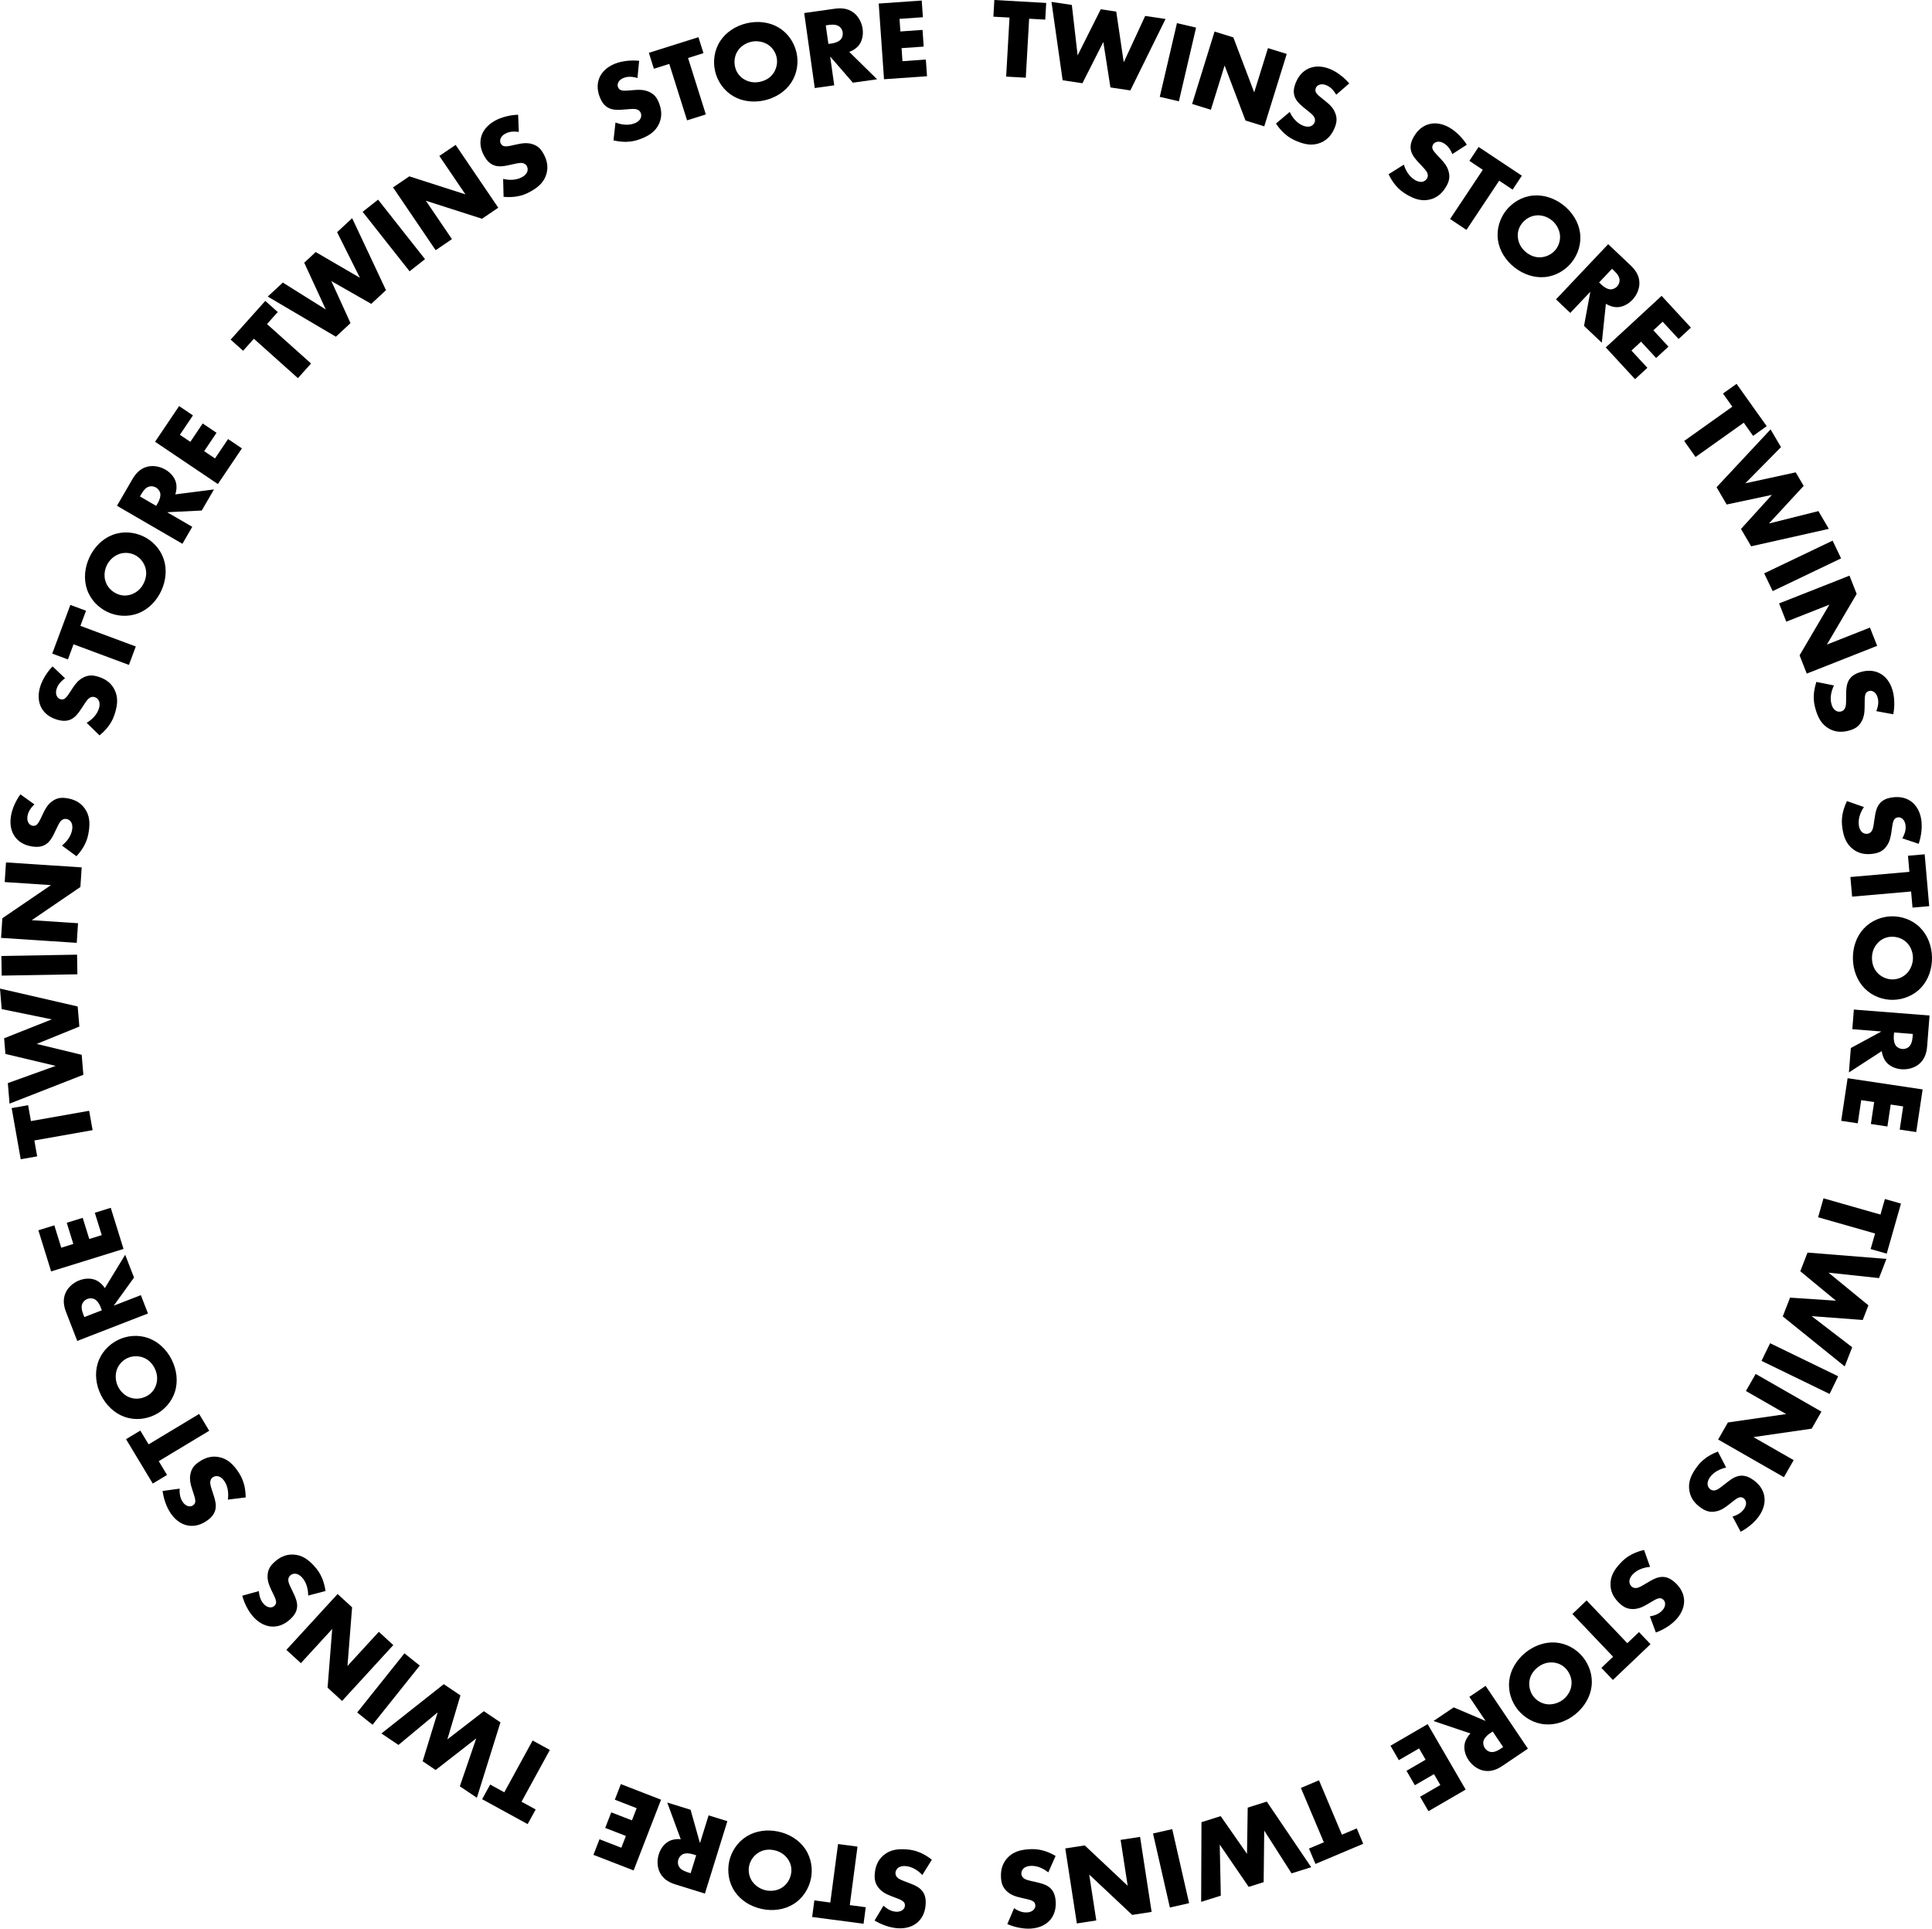 <?xml version="1.0" encoding="utf-8"?>
<!-- Generator: Adobe Illustrator 23.0.1, SVG Export Plug-In . SVG Version: 6.00 Build 0)  -->
<svg version="1.1" id="Layer_1" xmlns="http://www.w3.org/2000/svg" xmlns:xlink="http://www.w3.org/1999/xlink" x="0px" y="0px"
	 viewBox="0 0 490.414 489.542" enable-background="new 0 0 490.414 489.542" xml:space="preserve">
<animateTransform 
	attributeName="transform"
	type="rotate"
	from="0"
	to="360"
	dur="6s"
	repeatCount="indefinite"
/>
<g id="textLogo">
	<path d="M67.771,82.257l11.185,10.006l-3.333,3.723L64.442,85.98l-2.733,3.051l-3.164-2.825l8.794-9.833l3.164,2.829L67.771,82.257
		z"/>
	<path d="M71.792,71.728l10.907,6.83l-5.478-11.873l2.914-2.709l11.225,6.536l-5.792-11.58l3.824-3.55l8.585,18.273l-3.739,3.473
		l-10.131-5.784l4.87,10.67l-3.719,3.453L67.964,75.277L71.792,71.728z"/>
	<path d="M95.969,50.677l11.914,15.101l-3.916,3.087L92.053,53.764L95.969,50.677z"/>
	<path d="M110.588,63.509L99.765,47.566l4.134-2.805l14.244,4.576l-6.621-9.752l4.134-2.805l10.823,15.939l-4.134,2.805
		L108.1,50.951l6.621,9.748L110.588,63.509z"/>
	<path d="M127.714,45.401c1.425,0.358,3.3,0.402,4.81-0.443c0.881-0.495,1.252-1.067,1.36-1.525c0.109-0.39,0.076-0.865-0.165-1.296
		c-0.181-0.326-0.519-0.632-1.038-0.737c-0.64-0.137-1.393,0.052-2.656,0.33l-1.332,0.282c-0.829,0.169-2.073,0.37-3.176-0.008
		c-1.377-0.451-2.137-1.578-2.616-2.431c-1.155-2.061-1.055-3.771-0.733-4.91c0.374-1.332,1.377-2.85,3.413-3.993
		c1.658-0.93,3.892-1.485,5.941-1.546l0.169,4.371c-1.888-0.298-2.926,0.149-3.502,0.475c-0.431,0.237-0.95,0.66-1.155,1.304
		c-0.109,0.394-0.133,0.769,0.08,1.143c0.169,0.306,0.346,0.503,0.648,0.628c0.209,0.08,0.684,0.217,1.884-0.06l1.558-0.342
		c1.24-0.266,2.556-0.507,3.973-0.048c1.364,0.427,2.109,1.232,2.761,2.391c0.857,1.533,1.312,3.228,0.781,5.112
		c-0.632,2.238-2.214,3.486-4.001,4.488c-1.055,0.592-2.117,1.055-3.602,1.292c-0.334,0.052-1.614,0.241-3.288,0.089L127.714,45.401
		z"/>
	<path d="M156.234,31.088c1.368,0.551,3.224,0.849,4.838,0.213c0.942-0.366,1.393-0.885,1.562-1.324
		c0.161-0.374,0.193-0.853,0.012-1.312c-0.137-0.35-0.431-0.7-0.934-0.873c-0.616-0.225-1.389-0.141-2.685-0.036l-1.36,0.101
		c-0.845,0.052-2.109,0.08-3.151-0.439c-1.308-0.64-1.912-1.859-2.27-2.777c-0.865-2.206-0.535-3.888-0.06-4.979
		c0.555-1.272,1.759-2.644,3.936-3.502c1.779-0.696,4.073-0.946,6.118-0.72l-0.431,4.363c-1.835-0.555-2.926-0.25-3.546-0.008
		c-0.459,0.177-1.034,0.531-1.324,1.139c-0.161,0.374-0.233,0.745-0.076,1.151c0.129,0.322,0.278,0.543,0.559,0.712
		c0.197,0.109,0.648,0.302,1.88,0.193l1.594-0.129c1.268-0.093,2.612-0.157,3.956,0.499c1.296,0.608,1.928,1.509,2.415,2.749
		c0.644,1.638,0.861,3.385,0.076,5.184c-0.93,2.137-2.673,3.164-4.584,3.912c-1.131,0.447-2.25,0.761-3.755,0.793
		c-0.338,0.008-1.638,0.02-3.28-0.358L156.234,31.088z"/>
	<path d="M174.652,14.719l4.516,14.325l-4.765,1.501l-4.516-14.325l-3.908,1.232l-1.276-4.049l12.586-3.965l1.276,4.049
		L174.652,14.719z"/>
	<path d="M200.854,20.954c-1.485,2.27-3.952,3.852-6.73,4.5c-2.777,0.644-5.695,0.318-8.026-1.059
		c-2.435-1.445-3.997-3.828-4.572-6.299c-0.584-2.495-0.246-5.353,1.308-7.696c1.481-2.27,3.952-3.852,6.73-4.5
		c2.777-0.648,5.691-0.322,8.026,1.059c2.427,1.413,3.997,3.828,4.58,6.323C202.746,15.753,202.4,18.583,200.854,20.954z
		 M187.222,12.984c-0.781,1.216-0.938,2.701-0.628,4.021c0.386,1.654,1.437,2.62,2.298,3.131c1.099,0.66,2.503,0.982,4.134,0.604
		c1.654-0.386,2.749-1.264,3.417-2.334c0.668-1.075,1.01-2.516,0.676-3.944c-0.338-1.457-1.284-2.6-2.351-3.236
		c-1.268-0.741-2.813-0.914-4.105-0.612C189.319,10.928,187.999,11.737,187.222,12.984z"/>
	<path d="M211.842,2.222c1.429-0.201,3.288-0.229,4.89,1.03c1.244,0.962,2.016,2.54,2.234,4.053
		c0.225,1.626-0.141,3.135-0.954,4.182c-0.644,0.817-1.582,1.389-2.443,1.682l7.068,6.955l-6.142,0.865l-5.768-6.641l1.03,7.309
		l-4.939,0.696l-2.685-19.046L211.842,2.222z M210.276,11.149l0.942-0.129c0.741-0.105,1.771-0.455,2.29-1.111
		c0.318-0.423,0.487-1.087,0.402-1.686c-0.08-0.572-0.398-1.167-0.881-1.509c-0.523-0.39-1.393-0.559-2.475-0.407l-0.942,0.133
		L210.276,11.149z"/>
	<path d="M234.265,4.371l-5.933,0.415l0.221,3.2l5.619-0.394l0.294,4.234l-5.615,0.394l0.229,3.312l5.937-0.415l0.294,4.234
		l-10.915,0.761l-1.344-19.211l10.92-0.765L234.265,4.371z"/>
	<path d="M261.235,4.749l-0.853,14.977l-4.983-0.282l0.853-14.981l-4.093-0.229L252.401,0l13.165,0.745l-0.241,4.234L261.235,4.749z
		"/>
	<path d="M272.07,1.256l1.473,12.799l5.868-11.7l3.936,0.588l1.9,12.868l5.442-11.765l5.168,0.773l-8.935,18.132l-5.055-0.757
		l-1.803-11.539l-5.305,10.473l-5.023-0.753l-2.834-19.895L272.07,1.256z"/>
	<path d="M303.609,7.007l-4.363,18.708l-4.854-1.131l4.363-18.708L303.609,7.007z"/>
	<path d="M302.603,26.383l5.699-18.374l4.765,1.481l5.297,13.966l3.494-11.242l4.765,1.481l-5.707,18.374l-4.765-1.481
		l-5.297-13.966l-3.486,11.237L302.603,26.383z"/>
	<path d="M327.38,28.412c0.612,1.34,1.755,2.829,3.365,3.478c0.934,0.378,1.618,0.31,2.045,0.109
		c0.378-0.161,0.724-0.487,0.91-0.942c0.137-0.346,0.169-0.805-0.081-1.276c-0.29-0.588-0.91-1.055-1.924-1.868l-1.055-0.865
		c-0.652-0.543-1.586-1.389-1.988-2.483c-0.507-1.36-0.105-2.66,0.258-3.57c0.894-2.198,2.286-3.192,3.381-3.655
		c1.28-0.543,3.091-0.716,5.265,0.161c1.763,0.712,3.598,2.109,4.935,3.675l-3.308,2.87c-0.95-1.658-1.956-2.19-2.568-2.439
		c-0.459-0.181-1.119-0.326-1.747-0.08c-0.378,0.161-0.684,0.378-0.845,0.781c-0.129,0.322-0.177,0.584-0.081,0.902
		c0.064,0.213,0.258,0.668,1.224,1.433l1.248,1.002c0.99,0.801,2.004,1.678,2.528,3.075c0.523,1.332,0.362,2.423-0.129,3.655
		c-0.66,1.634-1.707,3.051-3.51,3.82c-2.141,0.91-4.113,0.459-6.013-0.31c-1.127-0.455-2.149-0.994-3.268-2.008
		c-0.258-0.225-1.207-1.107-2.133-2.512L327.38,28.412z"/>
	<path d="M356.352,41.79c0.419,1.413,1.344,3.047,2.842,3.916c0.877,0.503,1.562,0.531,2.012,0.39
		c0.394-0.105,0.789-0.378,1.03-0.805c0.193-0.326,0.282-0.773,0.105-1.276c-0.209-0.62-0.757-1.171-1.642-2.117l-0.926-1.002
		c-0.572-0.632-1.385-1.598-1.626-2.741c-0.314-1.417,0.266-2.652,0.757-3.502c1.191-2.053,2.713-2.842,3.856-3.147
		c1.344-0.362,3.164-0.278,5.192,0.894c1.65,0.958,3.276,2.596,4.379,4.331l-3.679,2.383c-0.708-1.779-1.634-2.443-2.206-2.777
		c-0.427-0.246-1.063-0.475-1.715-0.322c-0.394,0.105-0.733,0.282-0.95,0.656c-0.169,0.298-0.25,0.555-0.209,0.881
		c0.04,0.221,0.169,0.696,1.022,1.59l1.095,1.167c0.861,0.93,1.747,1.944,2.069,3.401c0.33,1.393,0.024,2.447-0.644,3.602
		c-0.877,1.525-2.109,2.785-4.001,3.292c-2.254,0.6-4.138-0.121-5.917-1.147c-1.055-0.608-1.996-1.288-2.962-2.447
		c-0.217-0.258-1.038-1.268-1.763-2.785L356.352,41.79z"/>
	<path d="M380.549,45.86l-8.307,12.493l-4.154-2.765l8.307-12.489l-3.413-2.27l2.342-3.53l10.98,7.297l-2.342,3.534L380.549,45.86z"
		/>
	<path d="M392.149,70.327c-2.705,0.258-5.482-0.688-7.728-2.455c-2.238-1.767-3.808-4.254-4.186-6.939
		c-0.394-2.809,0.499-5.522,2.069-7.514c1.594-2.012,4.041-3.534,6.842-3.783c2.705-0.258,5.482,0.688,7.728,2.455
		c2.238,1.771,3.808,4.254,4.186,6.939c0.411,2.785-0.499,5.522-2.093,7.535C397.397,68.556,394.966,70.057,392.149,70.327z
		 M389.871,54.682c-1.441,0.149-2.705,0.958-3.542,2.02c-1.055,1.336-1.151,2.765-1.014,3.755c0.169,1.272,0.797,2.572,2.109,3.61
		c1.336,1.055,2.705,1.364,3.96,1.216c1.256-0.149,2.6-0.781,3.51-1.932c0.926-1.179,1.232-2.632,1.063-3.864
		c-0.209-1.453-1.046-2.773-2.085-3.594C392.785,55.036,391.328,54.513,389.871,54.682z"/>
	<path d="M413.891,67.344c1.046,0.994,2.238,2.431,2.254,4.48c0.016,1.574-0.733,3.168-1.787,4.282
		c-1.135,1.195-2.544,1.847-3.88,1.868c-1.038,0.008-2.069-0.374-2.842-0.865l-1.038,9.889l-4.516-4.274l1.602-8.674l-5.087,5.377
		l-3.63-3.437l13.25-14.011L413.891,67.344z M405.914,71.695l0.692,0.656c0.547,0.519,1.457,1.107,2.302,1.103
		c0.531-0.016,1.151-0.298,1.57-0.741c0.402-0.419,0.668-1.038,0.628-1.63c-0.016-0.656-0.427-1.441-1.224-2.198l-0.692-0.656
		L405.914,71.695z"/>
	<path d="M426.095,86.04l-4.049-4.379l-2.359,2.177l3.832,4.146l-3.131,2.886l-3.824-4.146l-2.447,2.258l4.049,4.379l-3.131,2.882
		l-7.43-8.054L421.78,75.1l7.438,8.058L426.095,86.04z"/>
	<path d="M442.629,107.295l-12.236,8.702l-2.89-4.069l12.228-8.702l-2.375-3.337l3.453-2.459l7.647,10.746l-3.453,2.459
		L442.629,107.295z"/>
	<path d="M452.079,113.494l-9.048,9.177l12.791-2.777l2.02,3.437l-8.823,9.551l12.566-3.151l2.64,4.508l-19.714,4.427l-2.584-4.407
		l7.849-8.645l-11.479,2.443l-2.568-4.383l13.709-14.687L452.079,113.494z"/>
	<path d="M467.334,141.732l-17.363,8.307l-2.157-4.504l17.371-8.307L467.334,141.732z"/>
	<path d="M451.597,153.163l17.871-7.048l1.827,4.637l-7.559,12.855l10.924-4.311l1.835,4.633l-17.87,7.048l-1.827-4.633l7.559-12.86
		l-10.932,4.311L451.597,153.163z"/>
	<path d="M465.539,173.988c-0.66,1.312-1.119,3.131-0.628,4.79c0.282,0.97,0.765,1.461,1.183,1.666
		c0.362,0.197,0.829,0.266,1.304,0.129c0.354-0.105,0.733-0.366,0.95-0.853c0.274-0.592,0.258-1.368,0.266-2.664l0.016-1.36
		c0.024-0.849,0.105-2.105,0.708-3.099c0.749-1.244,2.021-1.739,2.954-2.016c2.27-0.668,3.92-0.193,4.959,0.374
		c1.216,0.66,2.479,1.972,3.139,4.214c0.539,1.827,0.588,4.13,0.193,6.142l-4.307-0.805c0.716-1.775,0.507-2.886,0.314-3.522
		c-0.137-0.471-0.435-1.075-1.014-1.413c-0.362-0.197-0.724-0.302-1.135-0.177c-0.338,0.097-0.564,0.225-0.757,0.495
		c-0.129,0.185-0.362,0.616-0.354,1.847l-0.016,1.598c-0.016,1.268-0.072,2.608-0.837,3.888c-0.716,1.236-1.666,1.787-2.938,2.165
		c-1.69,0.499-3.445,0.563-5.16-0.37c-2.045-1.111-2.914-2.93-3.494-4.898c-0.346-1.159-0.563-2.298-0.467-3.804
		c0.024-0.338,0.121-1.63,0.644-3.228L465.539,173.988z"/>
	<path d="M473.138,204.847c-0.845,1.207-1.546,2.946-1.288,4.661c0.153,0.998,0.555,1.55,0.942,1.815
		c0.33,0.241,0.789,0.378,1.272,0.306c0.37-0.056,0.781-0.266,1.063-0.716c0.354-0.547,0.443-1.32,0.628-2.604l0.209-1.344
		c0.137-0.837,0.394-2.073,1.135-2.97c0.91-1.131,2.23-1.445,3.204-1.59c2.342-0.35,3.904,0.346,4.862,1.051
		c1.111,0.825,2.181,2.302,2.528,4.613c0.282,1.888,0.008,4.174-0.66,6.114l-4.154-1.393c0.95-1.658,0.902-2.789,0.797-3.445
		c-0.072-0.487-0.282-1.127-0.813-1.546c-0.33-0.242-0.668-0.394-1.103-0.33c-0.338,0.052-0.588,0.149-0.813,0.386
		c-0.153,0.169-0.443,0.563-0.612,1.783l-0.225,1.582c-0.193,1.256-0.435,2.576-1.368,3.739c-0.885,1.123-1.9,1.538-3.22,1.735
		c-1.739,0.262-3.486,0.085-5.063-1.079c-1.868-1.385-2.479-3.308-2.785-5.337c-0.177-1.199-0.233-2.359,0.072-3.832
		c0.064-0.33,0.346-1.598,1.079-3.111L473.138,204.847z"/>
	<path d="M485.108,226.283l-14.973,1.308l-0.435-4.983l14.973-1.308l-0.354-4.089l4.234-0.37l1.151,13.165l-4.234,0.37
		L485.108,226.283z"/>
	<path d="M473.315,250.883c-1.9-1.924-2.93-4.673-2.978-7.523c-0.048-2.854,0.877-5.635,2.721-7.627
		c1.916-2.077,4.58-3.103,7.116-3.147c2.56-0.044,5.289,0.885,7.253,2.898c1.908,1.924,2.938,4.673,2.986,7.523
		c0.048,2.854-0.885,5.635-2.721,7.627c-1.892,2.077-4.588,3.103-7.148,3.151C478.008,253.83,475.311,252.896,473.315,250.883z
		 M483.981,239.231c-1.03-1.018-2.447-1.485-3.799-1.461c-1.707,0.028-2.874,0.857-3.55,1.59c-0.877,0.938-1.489,2.246-1.457,3.916
		c0.032,1.699,0.66,2.954,1.562,3.832c0.91,0.877,2.246,1.517,3.719,1.493c1.497-0.028,2.809-0.712,3.655-1.622
		c0.99-1.083,1.489-2.56,1.465-3.884C485.55,241.711,485.035,240.25,483.981,239.231z"/>
	<path d="M489.181,265.538c-0.113,1.441-0.491,3.268-2.069,4.564c-1.207,1.006-2.922,1.421-4.452,1.3
		c-1.642-0.129-3.035-0.817-3.88-1.839c-0.66-0.805-1.014-1.847-1.119-2.757l-8.34,5.405l0.491-6.194l7.752-4.202l-7.374-0.58
		l0.386-4.983l19.215,1.509L489.181,265.538z M480.785,262.069l-0.072,0.95c-0.056,0.749,0.056,1.831,0.588,2.479
		c0.346,0.407,0.958,0.716,1.562,0.761c0.58,0.048,1.232-0.133,1.666-0.535c0.499-0.423,0.853-1.236,0.942-2.33l0.072-0.95
		L480.785,262.069z"/>
	<path d="M482.218,286.721l0.877-5.884l-3.164-0.475l-0.837,5.57l-4.194-0.632l0.829-5.566l-3.284-0.491l-0.877,5.88l-4.202-0.628
		l1.626-10.819l19.046,2.85l-1.626,10.823L482.218,286.721z"/>
	<path d="M475.963,313.096l-14.457-4.121l1.368-4.81l14.457,4.121l1.127-3.948l4.081,1.167l-3.622,12.703l-4.081-1.167
		L475.963,313.096z"/>
	<path d="M476.961,324.41l-12.815-1.376l10.127,8.295l-1.441,3.715l-12.968-0.974l10.288,7.893l-1.892,4.87l-15.729-12.694
		l1.851-4.765l11.648,0.773l-9.048-7.474l1.835-4.737l20.028,1.606L476.961,324.41z"/>
	<path d="M464.42,353.816l-17.283-8.392l2.181-4.48l17.283,8.388L464.42,353.816z"/>
	<path d="M445.656,348.741l16.695,9.563l-2.479,4.331l-14.787,2.137l10.215,5.848l-2.479,4.331l-16.695-9.563l2.479-4.331
		l14.787-2.133l-10.215-5.852L445.656,348.741z"/>
	<path d="M438.161,372.503c-1.433,0.298-3.139,1.079-4.13,2.495c-0.572,0.829-0.66,1.505-0.555,1.964
		c0.072,0.398,0.306,0.813,0.708,1.095c0.306,0.213,0.749,0.342,1.264,0.209c0.628-0.157,1.224-0.656,2.238-1.457l1.079-0.833
		c0.668-0.515,1.699-1.236,2.858-1.381c1.433-0.197,2.608,0.483,3.413,1.046c1.94,1.348,2.592,2.93,2.801,4.093
		c0.25,1.364,0.008,3.168-1.328,5.083c-1.087,1.558-2.85,3.035-4.669,3.981l-2.053-3.856c1.827-0.555,2.56-1.413,2.938-1.956
		c0.282-0.402,0.563-1.01,0.467-1.678c-0.072-0.398-0.217-0.745-0.572-0.994c-0.282-0.197-0.531-0.298-0.853-0.282
		c-0.225,0.02-0.708,0.105-1.666,0.877l-1.256,0.99c-0.998,0.781-2.077,1.574-3.55,1.775c-1.417,0.209-2.439-0.185-3.526-0.946
		c-1.441-1.002-2.592-2.33-2.93-4.258c-0.411-2.286,0.467-4.097,1.634-5.776c0.692-0.994,1.449-1.876,2.681-2.737
		c0.274-0.193,1.344-0.922,2.914-1.513L438.161,372.503z"/>
	<path d="M418.85,397.719c-1.465,0.105-3.26,0.652-4.427,1.924c-0.684,0.745-0.861,1.405-0.821,1.876
		c0.024,0.407,0.201,0.849,0.563,1.179c0.274,0.254,0.692,0.439,1.224,0.374c0.652-0.068,1.304-0.483,2.415-1.143l1.175-0.684
		c0.741-0.419,1.859-0.998,3.027-0.99c1.449,0,2.52,0.833,3.244,1.493c1.747,1.598,2.181,3.256,2.238,4.435
		c0.056,1.389-0.419,3.143-1.996,4.866c-1.288,1.401-3.236,2.628-5.168,3.325l-1.521-4.097c1.884-0.306,2.729-1.059,3.18-1.55
		c0.33-0.358,0.692-0.926,0.684-1.598c-0.016-0.411-0.113-0.773-0.435-1.067c-0.258-0.233-0.483-0.366-0.813-0.39
		c-0.225-0.012-0.716,0.008-1.771,0.648l-1.368,0.813c-1.095,0.64-2.27,1.284-3.759,1.284c-1.433,0.024-2.391-0.507-3.373-1.405
		c-1.296-1.187-2.254-2.656-2.342-4.613c-0.097-2.326,1.014-4.005,2.399-5.514c0.813-0.894,1.682-1.666,3.019-2.355
		c0.298-0.157,1.457-0.737,3.099-1.115L418.85,397.719z"/>
	<path d="M409.464,420.52l-10.336-10.855l3.614-3.437l10.328,10.855l2.97-2.821l2.922,3.071l-9.547,9.08l-2.922-3.067
		L409.464,420.52z"/>
	<path d="M383.109,426.513c0.338-2.697,1.868-5.208,4.081-7.015c2.222-1.803,4.991-2.793,7.696-2.58
		c2.834,0.229,5.289,1.69,6.891,3.663c1.626,1.992,2.576,4.717,2.214,7.51c-0.338,2.697-1.868,5.208-4.089,7.011
		c-2.214,1.807-4.983,2.797-7.688,2.58c-2.817-0.205-5.289-1.686-6.915-3.679C383.697,432.032,382.763,429.331,383.109,426.513z
		 M398.895,427.693c0.169-1.437-0.346-2.846-1.199-3.896c-1.079-1.324-2.455-1.731-3.453-1.811c-1.28-0.113-2.689,0.217-3.985,1.276
		c-1.32,1.075-1.924,2.346-2.053,3.606s0.193,2.709,1.127,3.852c0.95,1.163,2.302,1.775,3.542,1.88
		c1.465,0.109,2.938-0.419,3.969-1.256C397.913,430.466,398.75,429.158,398.895,427.693z"/>
	<path d="M381.394,448.204c-1.199,0.805-2.858,1.646-4.846,1.216c-1.538-0.322-2.922-1.401-3.775-2.669
		c-0.918-1.36-1.248-2.878-0.974-4.174c0.217-1.014,0.813-1.936,1.457-2.58l-9.386-3.16l5.136-3.461l8.09,3.445l-4.121-6.118
		l4.13-2.785l10.738,15.939L381.394,448.204z M378.899,439.498l-0.789,0.531c-0.628,0.419-1.393,1.183-1.578,1.996
		c-0.097,0.519,0.04,1.191,0.378,1.694c0.322,0.479,0.869,0.873,1.449,0.966c0.644,0.125,1.497-0.101,2.407-0.712l0.789-0.531
		L378.899,439.498z"/>
	<path d="M360.473,456.06l5.136-2.978l-1.61-2.765l-4.854,2.821l-2.125-3.663l4.854-2.821l-1.666-2.862l-5.128,2.978l-2.125-3.659
		l9.434-5.482l9.652,16.611l-9.442,5.482L360.473,456.06z"/>
	<path d="M336.042,467.62l-5.828-13.797l4.596-1.94l5.82,13.801l3.767-1.59l1.642,3.904l-12.123,5.116l-1.65-3.904L336.042,467.62z"
		/>
	<path d="M327.847,475.508l-6.939-10.863l-0.145,13.093l-3.799,1.199l-7.349-10.734l0.274,12.964l-4.991,1.57l0.08-20.221
		l4.878-1.538l6.681,9.583l0.177-11.741l4.846-1.529l11.27,16.647L327.847,475.508z"/>
	<path d="M296.96,484.178l-4.282-18.792l4.878-1.107l4.282,18.792L296.96,484.178z"/>
	<path d="M289.394,466.247l2.93,19.042l-4.935,0.761l-10.907-10.243l1.795,11.648l-4.935,0.761l-2.938-19.042l4.943-0.761
		l10.899,10.243l-1.795-11.648L289.394,466.247z"/>
	<path d="M266.097,475.263c-1.135-0.934-2.817-1.771-4.54-1.65c-1.014,0.072-1.594,0.431-1.884,0.797
		c-0.274,0.31-0.443,0.757-0.411,1.244c0.032,0.374,0.201,0.797,0.628,1.115c0.523,0.398,1.288,0.547,2.552,0.833l1.32,0.314
		c0.829,0.205,2.037,0.551,2.874,1.364c1.055,0.994,1.264,2.342,1.336,3.321c0.161,2.363-0.66,3.868-1.433,4.761
		c-0.91,1.046-2.471,1.996-4.798,2.157c-1.908,0.133-4.162-0.318-6.045-1.139l1.715-4.029c1.586,1.075,2.713,1.115,3.373,1.067
		c0.491-0.032,1.143-0.197,1.602-0.692c0.274-0.306,0.451-0.636,0.419-1.071c-0.024-0.346-0.097-0.6-0.322-0.845
		c-0.153-0.161-0.523-0.483-1.731-0.749l-1.554-0.354c-1.24-0.29-2.536-0.632-3.618-1.654c-1.055-0.97-1.389-2.016-1.481-3.341
		c-0.121-1.759,0.193-3.49,1.477-4.967c1.529-1.759,3.494-2.214,5.538-2.355c1.207-0.085,2.367-0.052,3.816,0.37
		c0.33,0.093,1.57,0.467,3.019,1.32L266.097,475.263z"/>
	<path d="M234.124,475.927c-0.994-1.083-2.54-2.145-4.27-2.266c-1.006-0.068-1.634,0.205-1.976,0.527
		c-0.306,0.27-0.539,0.688-0.572,1.175c-0.028,0.374,0.085,0.817,0.467,1.191c0.459,0.467,1.191,0.72,2.407,1.183l1.268,0.491
		c0.785,0.318,1.936,0.829,2.656,1.751c0.902,1.131,0.926,2.495,0.857,3.473c-0.165,2.363-1.187,3.739-2.085,4.516
		c-1.046,0.91-2.717,1.634-5.051,1.469c-1.9-0.133-4.077-0.894-5.824-1.968l2.258-3.751c1.417,1.284,2.532,1.481,3.196,1.525
		c0.487,0.036,1.159-0.036,1.682-0.463c0.306-0.266,0.531-0.568,0.559-1.002c0.024-0.346-0.016-0.608-0.197-0.881
		c-0.133-0.181-0.455-0.551-1.61-0.982l-1.493-0.568c-1.187-0.459-2.423-0.978-3.353-2.141c-0.91-1.107-1.095-2.19-1.002-3.514
		c0.125-1.759,0.676-3.429,2.153-4.713c1.759-1.529,3.767-1.707,5.812-1.562c1.211,0.085,2.355,0.278,3.727,0.898
		c0.31,0.137,1.489,0.68,2.805,1.727L234.124,475.927z"/>
	<path d="M210.763,482.914l1.964-14.848l4.939,0.652l-1.96,14.848l4.053,0.535l-0.555,4.198l-13.049-1.723l0.555-4.198
		L210.763,482.914z"/>
	<path d="M189.556,466.106c2.306-1.425,5.22-1.803,8.006-1.203c2.793,0.6,5.289,2.137,6.814,4.375
		c1.59,2.346,1.984,5.172,1.453,7.651c-0.535,2.508-2.061,4.951-4.468,6.412c-2.306,1.417-5.216,1.795-8.005,1.199
		c-2.789-0.596-5.289-2.133-6.814-4.379c-1.594-2.314-1.984-5.168-1.449-7.675C185.624,470.006,187.145,467.591,189.556,466.106z
		 M198.495,479.131c1.224-0.773,1.996-2.049,2.282-3.373c0.358-1.662-0.185-2.986-0.745-3.816c-0.716-1.063-1.851-1.956-3.486-2.306
		c-1.658-0.358-3.027-0.028-4.089,0.656c-1.059,0.684-1.984,1.843-2.294,3.28c-0.314,1.465,0.056,2.902,0.749,3.932
		c0.833,1.207,2.161,2.025,3.457,2.302C195.722,480.097,197.264,479.928,198.495,479.131z"/>
	<path d="M171.492,478.33c-1.377-0.427-3.071-1.195-3.985-3.019c-0.716-1.401-0.741-3.16-0.29-4.621
		c0.487-1.57,1.469-2.773,2.648-3.373c0.93-0.467,2.025-0.58,2.93-0.483l-3.425-9.306l5.925,1.839l2.383,8.472l2.19-7.052
		l4.765,1.477l-5.703,18.374L171.492,478.33z M176.721,470.924l-0.91-0.282c-0.716-0.221-1.795-0.346-2.544,0.024
		c-0.471,0.25-0.906,0.777-1.087,1.356c-0.169,0.551-0.137,1.224,0.157,1.739c0.302,0.576,1.014,1.099,2.065,1.425l0.906,0.282
		L176.721,470.924z"/>
	<path d="M152.173,466.851l5.542,2.149l1.159-2.986l-5.248-2.037l1.533-3.956l5.248,2.037l1.203-3.095l-5.546-2.153l1.533-3.956
		l10.203,3.956l-6.963,17.955l-10.203-3.956L152.173,466.851z"/>
	<path d="M128.008,454.929l7.192-13.145l4.375,2.395l-7.192,13.145l3.59,1.964l-2.037,3.719l-11.551-6.323l2.033-3.719
		L128.008,454.929z"/>
	<path d="M116.722,453.408l4.17-12.167l-10.312,8.03l-3.296-2.222l3.808-12.409l-9.95,8.271l-4.327-2.914l15.83-12.509l4.23,2.85
		l-3.325,11.173l9.273-7.164l4.206,2.834l-5.981,19.142L116.722,453.408z"/>
	<path d="M90.665,434.672l11.998-15.017l3.892,3.111l-11.994,15.017L90.665,434.672z"/>
	<path d="M99.833,417.566l-13,14.18l-3.679-3.373l1.171-14.892l-7.953,8.67l-3.679-3.373l13.004-14.176l3.679,3.373l-1.175,14.892
		l7.957-8.674L99.833,417.566z"/>
	<path d="M78.22,404.996c0.02-1.469-0.37-3.304-1.538-4.58c-0.684-0.745-1.328-0.974-1.795-0.974
		c-0.411-0.02-0.865,0.125-1.228,0.455c-0.274,0.254-0.495,0.656-0.479,1.187c0.012,0.652,0.37,1.34,0.934,2.508l0.58,1.232
		c0.354,0.769,0.833,1.932,0.724,3.091c-0.125,1.445-1.046,2.447-1.767,3.111c-1.743,1.598-3.429,1.892-4.613,1.839
		c-1.385-0.06-3.095-0.684-4.673-2.407c-1.288-1.401-2.342-3.449-2.87-5.43l4.214-1.167c0.145,1.908,0.821,2.813,1.268,3.3
		c0.33,0.362,0.865,0.773,1.538,0.825c0.407,0.016,0.777-0.048,1.095-0.342c0.258-0.233,0.407-0.451,0.463-0.777
		c0.028-0.221,0.052-0.712-0.491-1.819l-0.696-1.437c-0.539-1.147-1.079-2.375-0.954-3.86c0.101-1.425,0.712-2.334,1.69-3.232
		c1.296-1.191,2.842-2.021,4.798-1.936c2.322,0.101,3.904,1.352,5.289,2.862c0.817,0.894,1.513,1.819,2.085,3.212
		c0.129,0.314,0.608,1.517,0.841,3.18L78.22,404.996z"/>
	<path d="M57.838,380.642c0.217-1.453,0.076-3.321-0.914-4.737c-0.576-0.829-1.179-1.143-1.646-1.207
		c-0.402-0.072-0.869,0.012-1.272,0.29c-0.31,0.217-0.58,0.58-0.632,1.111c-0.076,0.648,0.185,1.377,0.588,2.608l0.411,1.296
		c0.25,0.809,0.568,2.029,0.306,3.16c-0.318,1.413-1.36,2.282-2.165,2.842c-1.94,1.352-3.651,1.421-4.814,1.211
		c-1.364-0.246-2.97-1.091-4.307-3.007c-1.087-1.558-1.859-3.727-2.117-5.76l4.331-0.592c-0.113,1.904,0.435,2.894,0.813,3.437
		c0.282,0.402,0.753,0.877,1.413,1.018c0.402,0.068,0.777,0.056,1.131-0.193c0.282-0.197,0.463-0.394,0.559-0.704
		c0.06-0.217,0.149-0.7-0.246-1.868l-0.495-1.517c-0.382-1.207-0.753-2.495-0.431-3.948c0.29-1.397,1.014-2.218,2.105-2.978
		c1.441-1.006,3.083-1.622,5.011-1.276c2.286,0.406,3.683,1.855,4.854,3.538c0.692,0.99,1.256,2.004,1.638,3.457
		c0.085,0.326,0.398,1.586,0.411,3.264L57.838,380.642z"/>
	<path d="M37.725,366.615l12.819-7.716l2.568,4.262l-12.819,7.72l2.105,3.502l-3.622,2.181l-6.782-11.266l3.622-2.181
		L37.725,366.615z"/>
	<path d="M37.673,339.648c2.548,0.922,4.657,2.958,5.929,5.51c1.268,2.556,1.622,5.466,0.821,8.054
		c-0.845,2.701-2.805,4.773-5.075,5.9c-2.294,1.143-5.156,1.473-7.792,0.499c-2.548-0.918-4.657-2.958-5.929-5.51
		c-1.268-2.552-1.622-5.462-0.821-8.05c0.817-2.693,2.805-4.774,5.1-5.917C32.175,339.008,35.008,338.69,37.673,339.648z
		 M33.06,354.75c1.364,0.479,2.846,0.286,4.057-0.318c1.521-0.757,2.218-2.004,2.516-2.954c0.39-1.224,0.378-2.664-0.366-4.162
		c-0.757-1.521-1.864-2.387-3.059-2.789c-1.195-0.402-2.677-0.402-3.993,0.25c-1.34,0.668-2.234,1.851-2.608,3.035
		c-0.427,1.405-0.237,2.95,0.354,4.138C30.577,353.184,31.668,354.283,33.06,354.75z"/>
	<path d="M16.792,333.092c-0.523-1.344-0.978-3.151-0.117-5.003c0.656-1.429,2.016-2.548,3.445-3.099
		c1.533-0.596,3.087-0.58,4.295-0.024c0.942,0.439,1.711,1.224,2.198,1.996l5.164-8.476l2.246,5.788l-5.156,7.14l6.891-2.673
		l1.803,4.657l-17.951,6.963L16.792,333.092z M25.852,332.581l-0.346-0.885c-0.27-0.7-0.845-1.622-1.602-1.98
		c-0.487-0.213-1.171-0.225-1.739-0.008c-0.539,0.209-1.046,0.656-1.268,1.203c-0.262,0.6-0.229,1.485,0.169,2.508l0.342,0.885
		L25.852,332.581z"/>
	<path d="M13.789,311.019l1.763,5.675l3.059-0.95l-1.67-5.369l4.049-1.26l1.67,5.373l3.168-0.986l-1.763-5.671l4.049-1.26
		l3.24,10.441l-18.374,5.703l-3.24-10.437L13.789,311.019z"/>
	<path d="M7.853,284.56l14.779-2.616l0.873,4.918l-14.783,2.616l0.716,4.037l-4.178,0.737l-2.302-12.988l4.178-0.741L7.853,284.56z"
		/>
	<path d="M1.988,274.92l12.139-4.371l-12.751-3.031l-0.33-3.977l12.099-4.802l-12.715-2.6L0,250.928l19.718,4.54l0.427,5.096
		l-10.831,4.411l11.423,2.761l0.423,5.071l-18.736,7.325L1.988,274.92z"/>
	<path d="M0.346,242.652l19.215-0.334l0.085,4.983l-19.211,0.334L0.346,242.652z"/>
	<path d="M19.48,239.32L0.27,238.06l0.326-4.983l12.352-8.416l-11.753-0.769l0.326-4.987l19.215,1.26l-0.33,4.983l-12.352,8.42
		l11.753,0.769L19.48,239.32z"/>
	<path d="M15.725,214.623c1.159-0.906,2.342-2.367,2.596-4.077c0.149-1.002-0.072-1.646-0.37-2.012
		c-0.241-0.33-0.64-0.592-1.127-0.664c-0.37-0.056-0.817,0.024-1.22,0.37c-0.503,0.423-0.813,1.135-1.368,2.306l-0.592,1.224
		c-0.378,0.761-0.982,1.868-1.952,2.512c-1.203,0.813-2.564,0.724-3.534,0.58c-2.338-0.35-3.63-1.477-4.335-2.431
		c-0.825-1.115-1.413-2.838-1.067-5.152c0.282-1.884,1.211-3.993,2.423-5.651l3.558,2.548c-1.393,1.312-1.674,2.407-1.771,3.063
		c-0.072,0.487-0.056,1.159,0.326,1.715c0.241,0.326,0.527,0.576,0.954,0.64c0.342,0.048,0.608,0.032,0.898-0.129
		c0.193-0.117,0.584-0.411,1.103-1.529l0.684-1.445c0.551-1.143,1.167-2.334,2.403-3.172c1.171-0.817,2.266-0.918,3.582-0.72
		c1.739,0.262,3.361,0.942,4.524,2.52c1.385,1.872,1.405,3.888,1.099,5.913c-0.177,1.199-0.463,2.326-1.187,3.647
		c-0.161,0.298-0.797,1.429-1.944,2.66L15.725,214.623z"/>
	<path d="M21.992,183.471c1.268-0.737,2.64-2.016,3.131-3.679c0.286-0.966,0.153-1.638-0.089-2.041
		c-0.197-0.358-0.555-0.676-1.022-0.813c-0.362-0.109-0.817-0.093-1.264,0.197c-0.555,0.346-0.962,1.01-1.67,2.093l-0.757,1.131
		c-0.479,0.7-1.228,1.715-2.278,2.218c-1.304,0.636-2.636,0.362-3.578,0.085c-2.266-0.672-3.389-1.964-3.956-3.003
		c-0.66-1.22-1.006-3.007-0.342-5.248c0.539-1.827,1.747-3.783,3.176-5.261l3.172,3.015c-1.558,1.103-1.988,2.149-2.177,2.785
		c-0.137,0.471-0.213,1.143,0.089,1.743c0.193,0.358,0.443,0.64,0.857,0.765c0.33,0.097,0.596,0.117,0.906-0.004
		c0.205-0.089,0.636-0.322,1.304-1.36l0.873-1.336c0.704-1.055,1.477-2.149,2.817-2.805c1.272-0.648,2.371-0.596,3.643-0.217
		c1.69,0.499,3.2,1.393,4.134,3.115c1.111,2.045,0.853,4.041,0.274,6.005c-0.346,1.163-0.781,2.238-1.682,3.445
		c-0.201,0.274-0.986,1.304-2.29,2.363L21.992,183.471z"/>
	<path d="M20.406,158.862l14.063,5.232l-1.743,4.677l-14.059-5.232l-1.429,3.84l-3.977-1.481l4.6-12.356l3.973,1.481L20.406,158.862
		z"/>
	<path d="M41.549,141.893c0.869,2.572,0.588,5.498-0.62,8.086c-1.207,2.592-3.268,4.689-5.796,5.675
		c-2.648,1.026-5.494,0.781-7.796-0.29c-2.33-1.087-4.375-3.123-5.261-5.8c-0.869-2.572-0.588-5.498,0.62-8.086
		c1.207-2.592,3.268-4.689,5.796-5.675c2.62-1.038,5.494-0.781,7.824,0.306C38.619,137.18,40.635,139.205,41.549,141.893z
		 M26.83,147.705c0.475,1.368,1.55,2.411,2.781,2.986c1.542,0.72,2.958,0.487,3.892,0.125c1.199-0.459,2.322-1.368,3.031-2.886
		c0.72-1.542,0.708-2.95,0.274-4.138c-0.431-1.191-1.352-2.355-2.689-2.974c-1.36-0.636-2.846-0.596-4.009-0.149
		c-1.364,0.539-2.459,1.654-3.019,2.858C26.504,144.783,26.327,146.325,26.83,147.705z"/>
	<path d="M33.596,121.656c0.724-1.244,1.847-2.721,3.828-3.204c1.521-0.382,3.24-0.016,4.56,0.749
		c1.417,0.825,2.375,2.045,2.693,3.333c0.246,1.006,0.117,2.097-0.185,2.954l9.825-1.256l-3.111,5.353l-8.778,0.431l6.375,3.703
		l-2.499,4.311l-16.611-9.648L33.596,121.656z M39.637,128.398l0.479-0.821c0.374-0.648,0.737-1.67,0.543-2.483
		c-0.137-0.511-0.555-1.055-1.079-1.356c-0.495-0.29-1.159-0.411-1.727-0.237c-0.628,0.165-1.296,0.745-1.847,1.69l-0.479,0.821
		L39.637,128.398z"/>
	<path d="M48.979,105.44l-3.317,4.922l2.652,1.787l3.139-4.661l3.51,2.367l-3.139,4.661l2.749,1.851l3.317-4.922l3.514,2.367
		l-6.102,9.056l-15.939-10.738l6.102-9.056L48.979,105.44z"/>
</g>
</svg>
